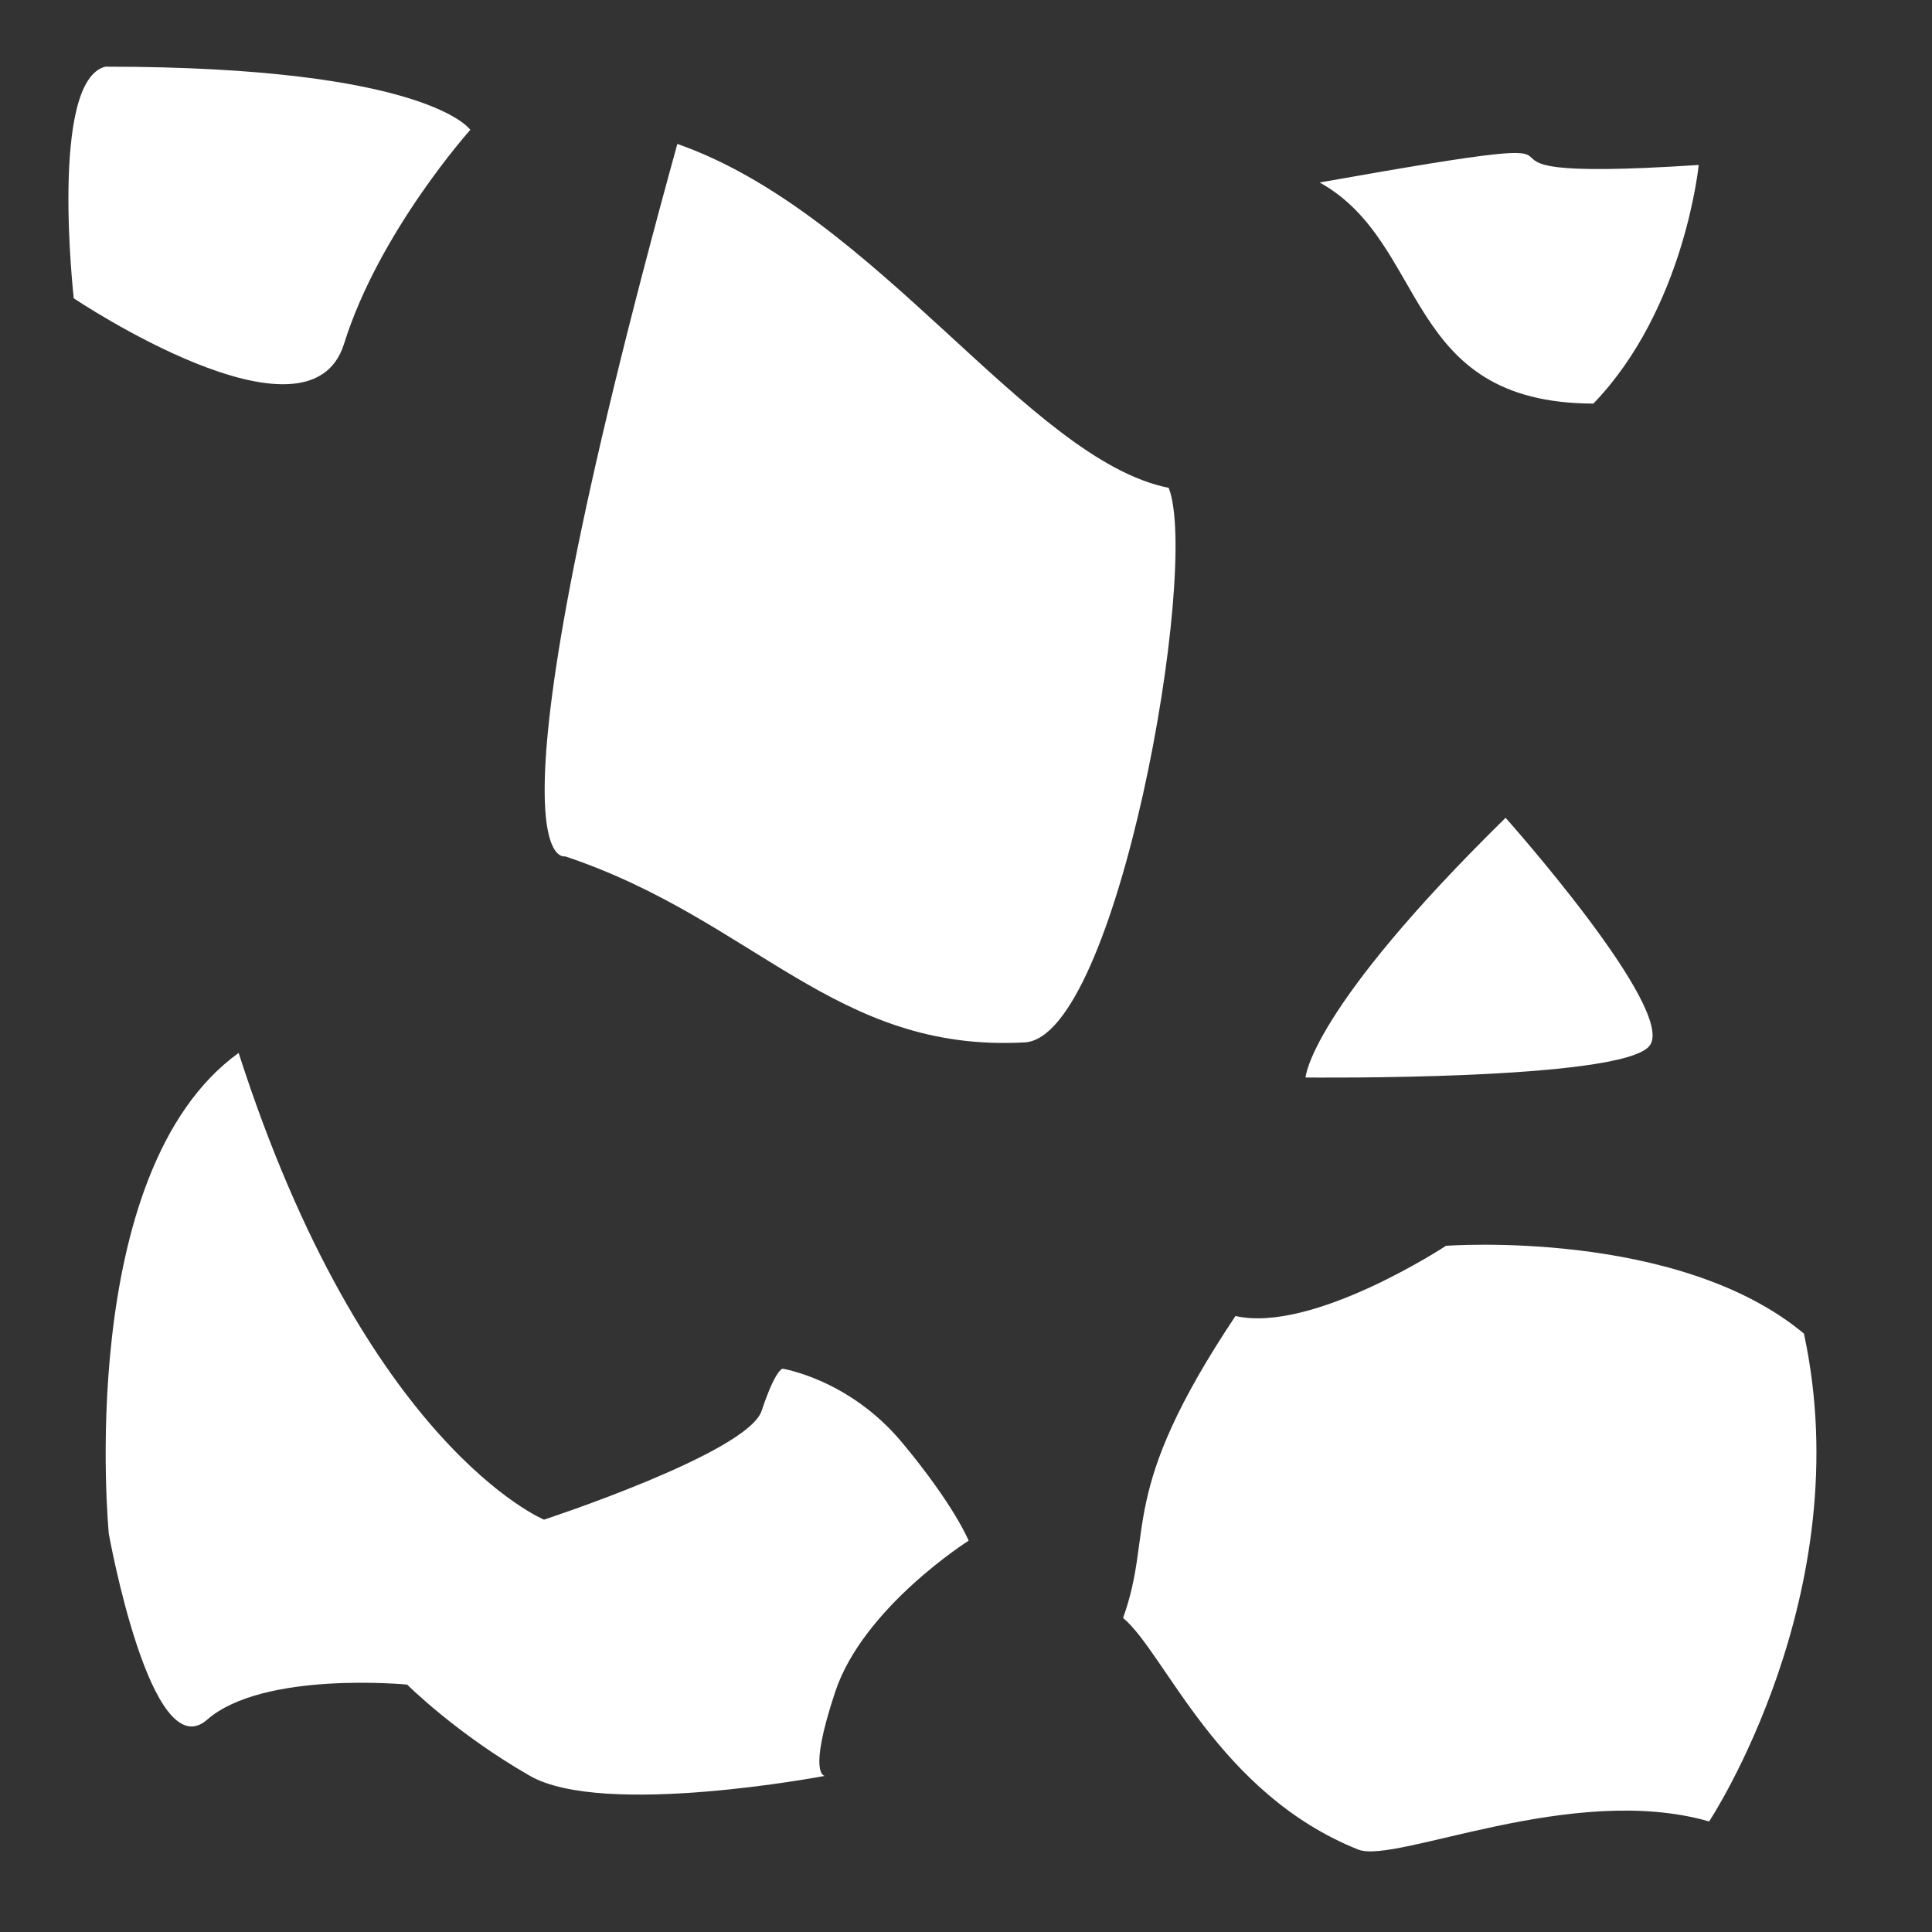 <?xml version="1.0" encoding="UTF-8" standalone="no"?>
<!-- Created with Inkscape (http://www.inkscape.org/) -->

<svg
   width="100"
   height="100"
   viewBox="0 0 26.458 26.458"
   version="1.1"
   id="svg5"
   inkscape:version="1.1.1 (3bf5ae0d25, 2021-09-20)"
   sodipodi:docname="gelos.svg"
   xmlns:inkscape="http://www.inkscape.org/namespaces/inkscape"
   xmlns:sodipodi="http://sodipodi.sourceforge.net/DTD/sodipodi-0.dtd"
   xmlns="http://www.w3.org/2000/svg"
   xmlns:svg="http://www.w3.org/2000/svg">
  <rect x="0" y="0" width="26.458" height="26.458" fill="#333333" stroke="none"/>
  <sodipodi:namedview
     id="namedview7"
     pagecolor="#ababab"
     bordercolor="#111111"
     borderopacity="1"
     inkscape:pageshadow="0"
     inkscape:pageopacity="0"
     inkscape:pagecheckerboard="1"
     inkscape:document-units="px"
     showgrid="false"
     units="px"
     inkscape:zoom="5.5048947"
     inkscape:cx="50.409684"
     inkscape:cy="52.044593"
     inkscape:window-width="1298"
     inkscape:window-height="745"
     inkscape:window-x="54"
     inkscape:window-y="-8"
     inkscape:window-maximized="1"
     inkscape:current-layer="layer1" />
  <defs
     id="defs2" />
  <g
     inkscape:label="Camada 1"
     inkscape:groupmode="layer"
     id="layer1">
    <path
       style="fill:#ffffff;stroke:none;stroke-width:0.265px;stroke-linecap:butt;stroke-linejoin:miter;stroke-opacity:1;fill-opacity:1"
       d="m 1.442,0.913 c 4.422,0 4.999,0.865 4.999,0.865 0,0 -1.25,1.394 -1.73,2.932 -0.481,1.538 -3.701,-0.625 -3.701,-0.625 0,0 -0.336,-2.98 0.433,-3.172 z"
       id="path881" />
    <path
       style="fill:#ffffff;stroke:none;stroke-width:0.265px;stroke-linecap:butt;stroke-linejoin:miter;stroke-opacity:1;fill-opacity:1"
       d="M 9.276,1.971 C 6.489,12.064 7.738,11.727 7.738,11.727 10.334,12.593 11.439,14.419 14.034,14.275 15.297,14.205 16.438,7.786 16.005,6.681 14.083,6.296 12.016,2.932 9.276,1.971 Z"
       id="path1646"
       sodipodi:nodetypes="ccscc" />
    <path
       style="fill:#ffffff;fill-opacity:1;stroke:none;stroke-width:0.265px;stroke-linecap:butt;stroke-linejoin:miter;stroke-opacity:1"
       d="m 18.072,2.499 c 5.143,-0.913 0.817,0.048 5.191,-0.24 0,0 -0.192,1.971 -1.442,3.268 C 19.196,5.52 19.578,3.336 18.072,2.499 Z"
       id="path2954"
       sodipodi:nodetypes="cccc" />
    <path
       style="fill:#ffffff;stroke:none;stroke-width:0.265px;stroke-linecap:butt;stroke-linejoin:miter;stroke-opacity:1;fill-opacity:1"
       d="m 20.619,11.199 c -2.692,2.643 -2.74,3.557 -2.74,3.557 0,0 4.326,0.048 4.71,-0.433 0.385,-0.481 -1.971,-3.124 -1.971,-3.124 z"
       id="path3834" />
    <path
       style="fill:#ffffff;stroke:none;stroke-width:0.265px;stroke-linecap:butt;stroke-linejoin:miter;stroke-opacity:1;fill-opacity:1"
       d="m 3.268,14.419 c 1.73,5.383 4.182,6.392 4.182,6.392 0,0 2.788,-0.913 2.98,-1.49 0.192,-0.577 0.288,-0.577 0.288,-0.577 0,0 0.913,0.144 1.634,1.009 0.721,0.865 0.913,1.346 0.913,1.346 0,0 -1.442,0.913 -1.826,2.067 -0.385,1.154 -0.144,1.154 -0.144,1.154 0,0 -3.028,0.577 -4.037,0 -1.009,-0.577 -1.682,-1.25 -1.682,-1.25 0,0 -1.971,-0.192 -2.74,0.481 -0.769,0.673 -1.346,-2.547 -1.346,-2.547 0,0 -0.481,-4.951 1.778,-6.585 z"
       id="path3904" />
    <path
       style="fill:#ffffff;fill-opacity:1;stroke:none;stroke-width:0.265px;stroke-linecap:butt;stroke-linejoin:miter;stroke-opacity:1"
       d="m 16.918,18.024 c -1.634,2.451 -1.105,2.932 -1.538,4.133 0.577,0.481 1.298,2.403 3.22,3.172 0.509,0.204 2.924,-0.927 4.806,-0.385 0,0 2.067,-3.124 1.298,-6.681 -1.73,-1.442 -4.902,-1.202 -4.902,-1.202 0,0 -1.826,1.202 -2.884,0.961 z"
       id="path3981"
       sodipodi:nodetypes="ccscccc" />
  </g>
</svg>
